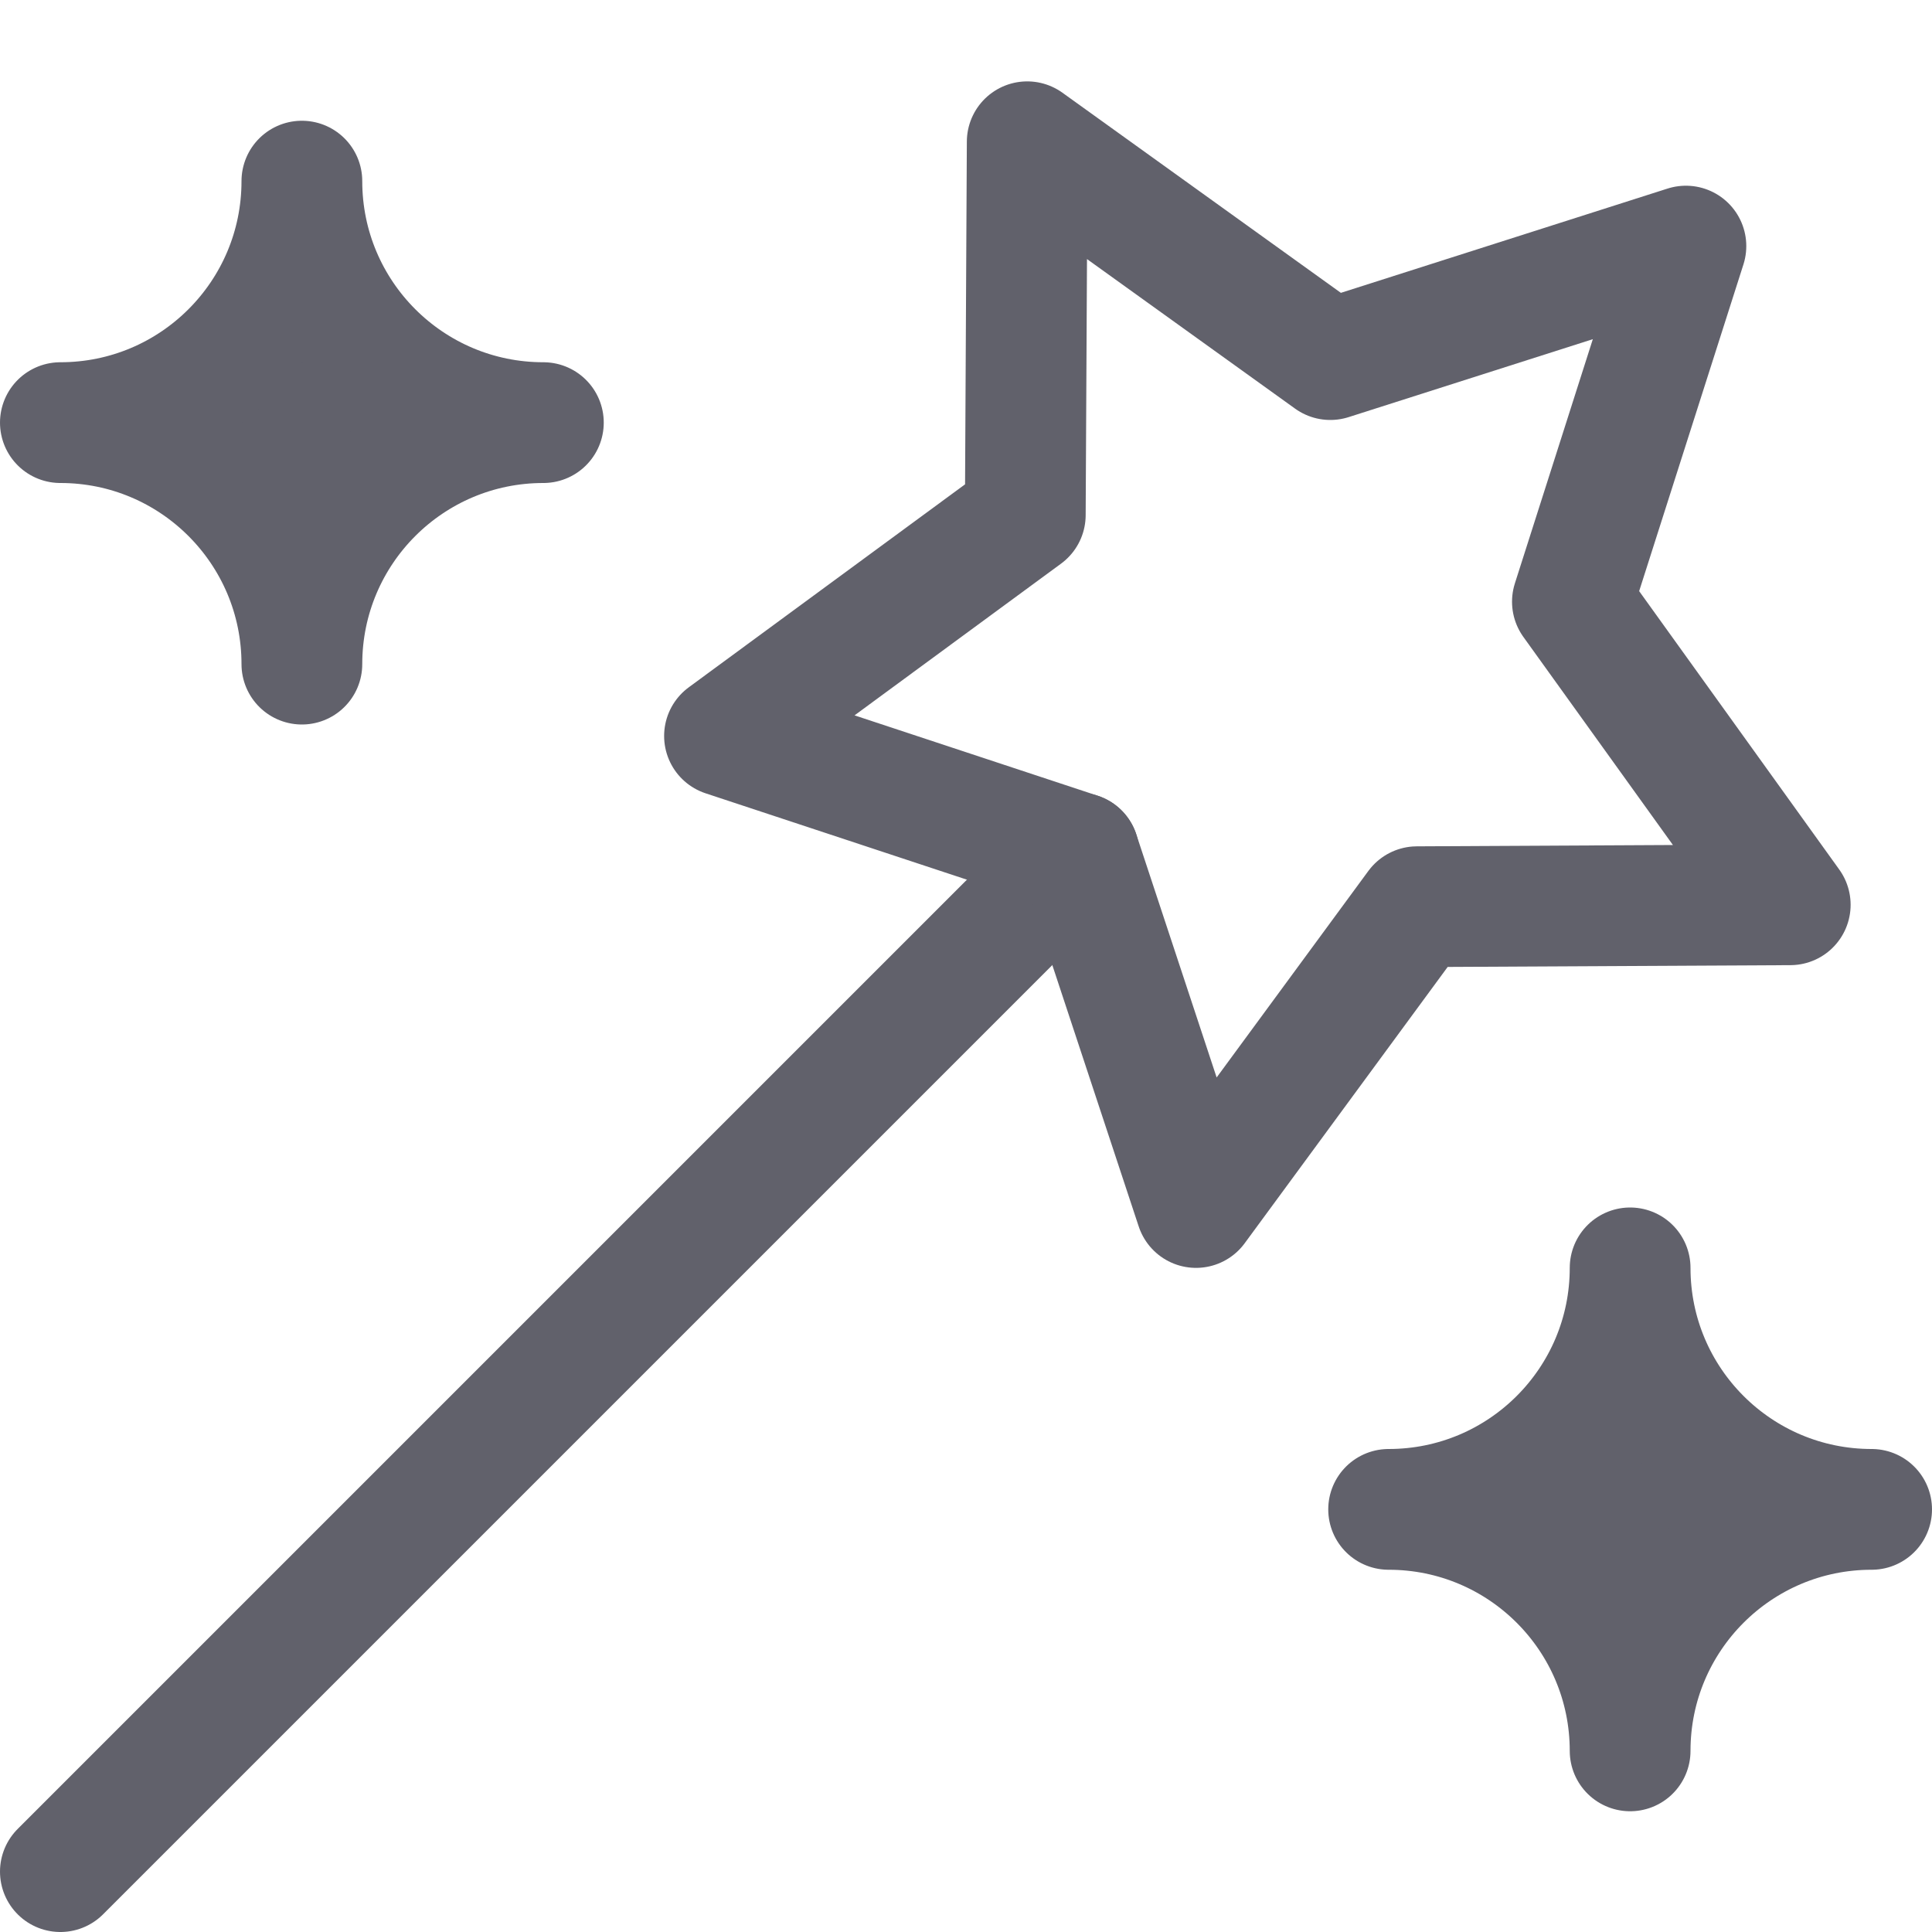 <svg xmlns="http://www.w3.org/2000/svg" height="16" width="16" viewBox="0 0 16 16"><title>fairy wand</title><g fill="#61616b" class="nc-icon-wrapper"><line x1=".5" y1="15.5" x2="8.935" y2="7.065" fill="none" stroke="#61616b" stroke-linecap="round" stroke-linejoin="round"></line><polygon points="13.022 4.983 13.962 2.038 11.017 2.978 8.507 1.174 8.491 4.265 6 6.095 8.935 7.065 9.905 10 11.735 7.509 14.826 7.493 13.022 4.983" fill="none" stroke="#61616b" stroke-linecap="round" stroke-linejoin="round" data-color="color-2"></polygon><path d="M.5,3.5c1.105,0,2-.895,2-2,0,1.105,.895,2,2,2-1.105,0-2,.895-2,2,0-1.105-.895-2-2-2" fill="#61616b" stroke="#61616b" stroke-linecap="round" stroke-linejoin="round"></path><path d="M11.5,12.5c1.105,0,2-.895,2-2,0,1.105,.895,2,2,2-1.105,0-2,.895-2,2,0-1.105-.895-2-2-2" fill="#61616b" stroke="#61616b" stroke-linecap="round" stroke-linejoin="round"></path></g></svg>